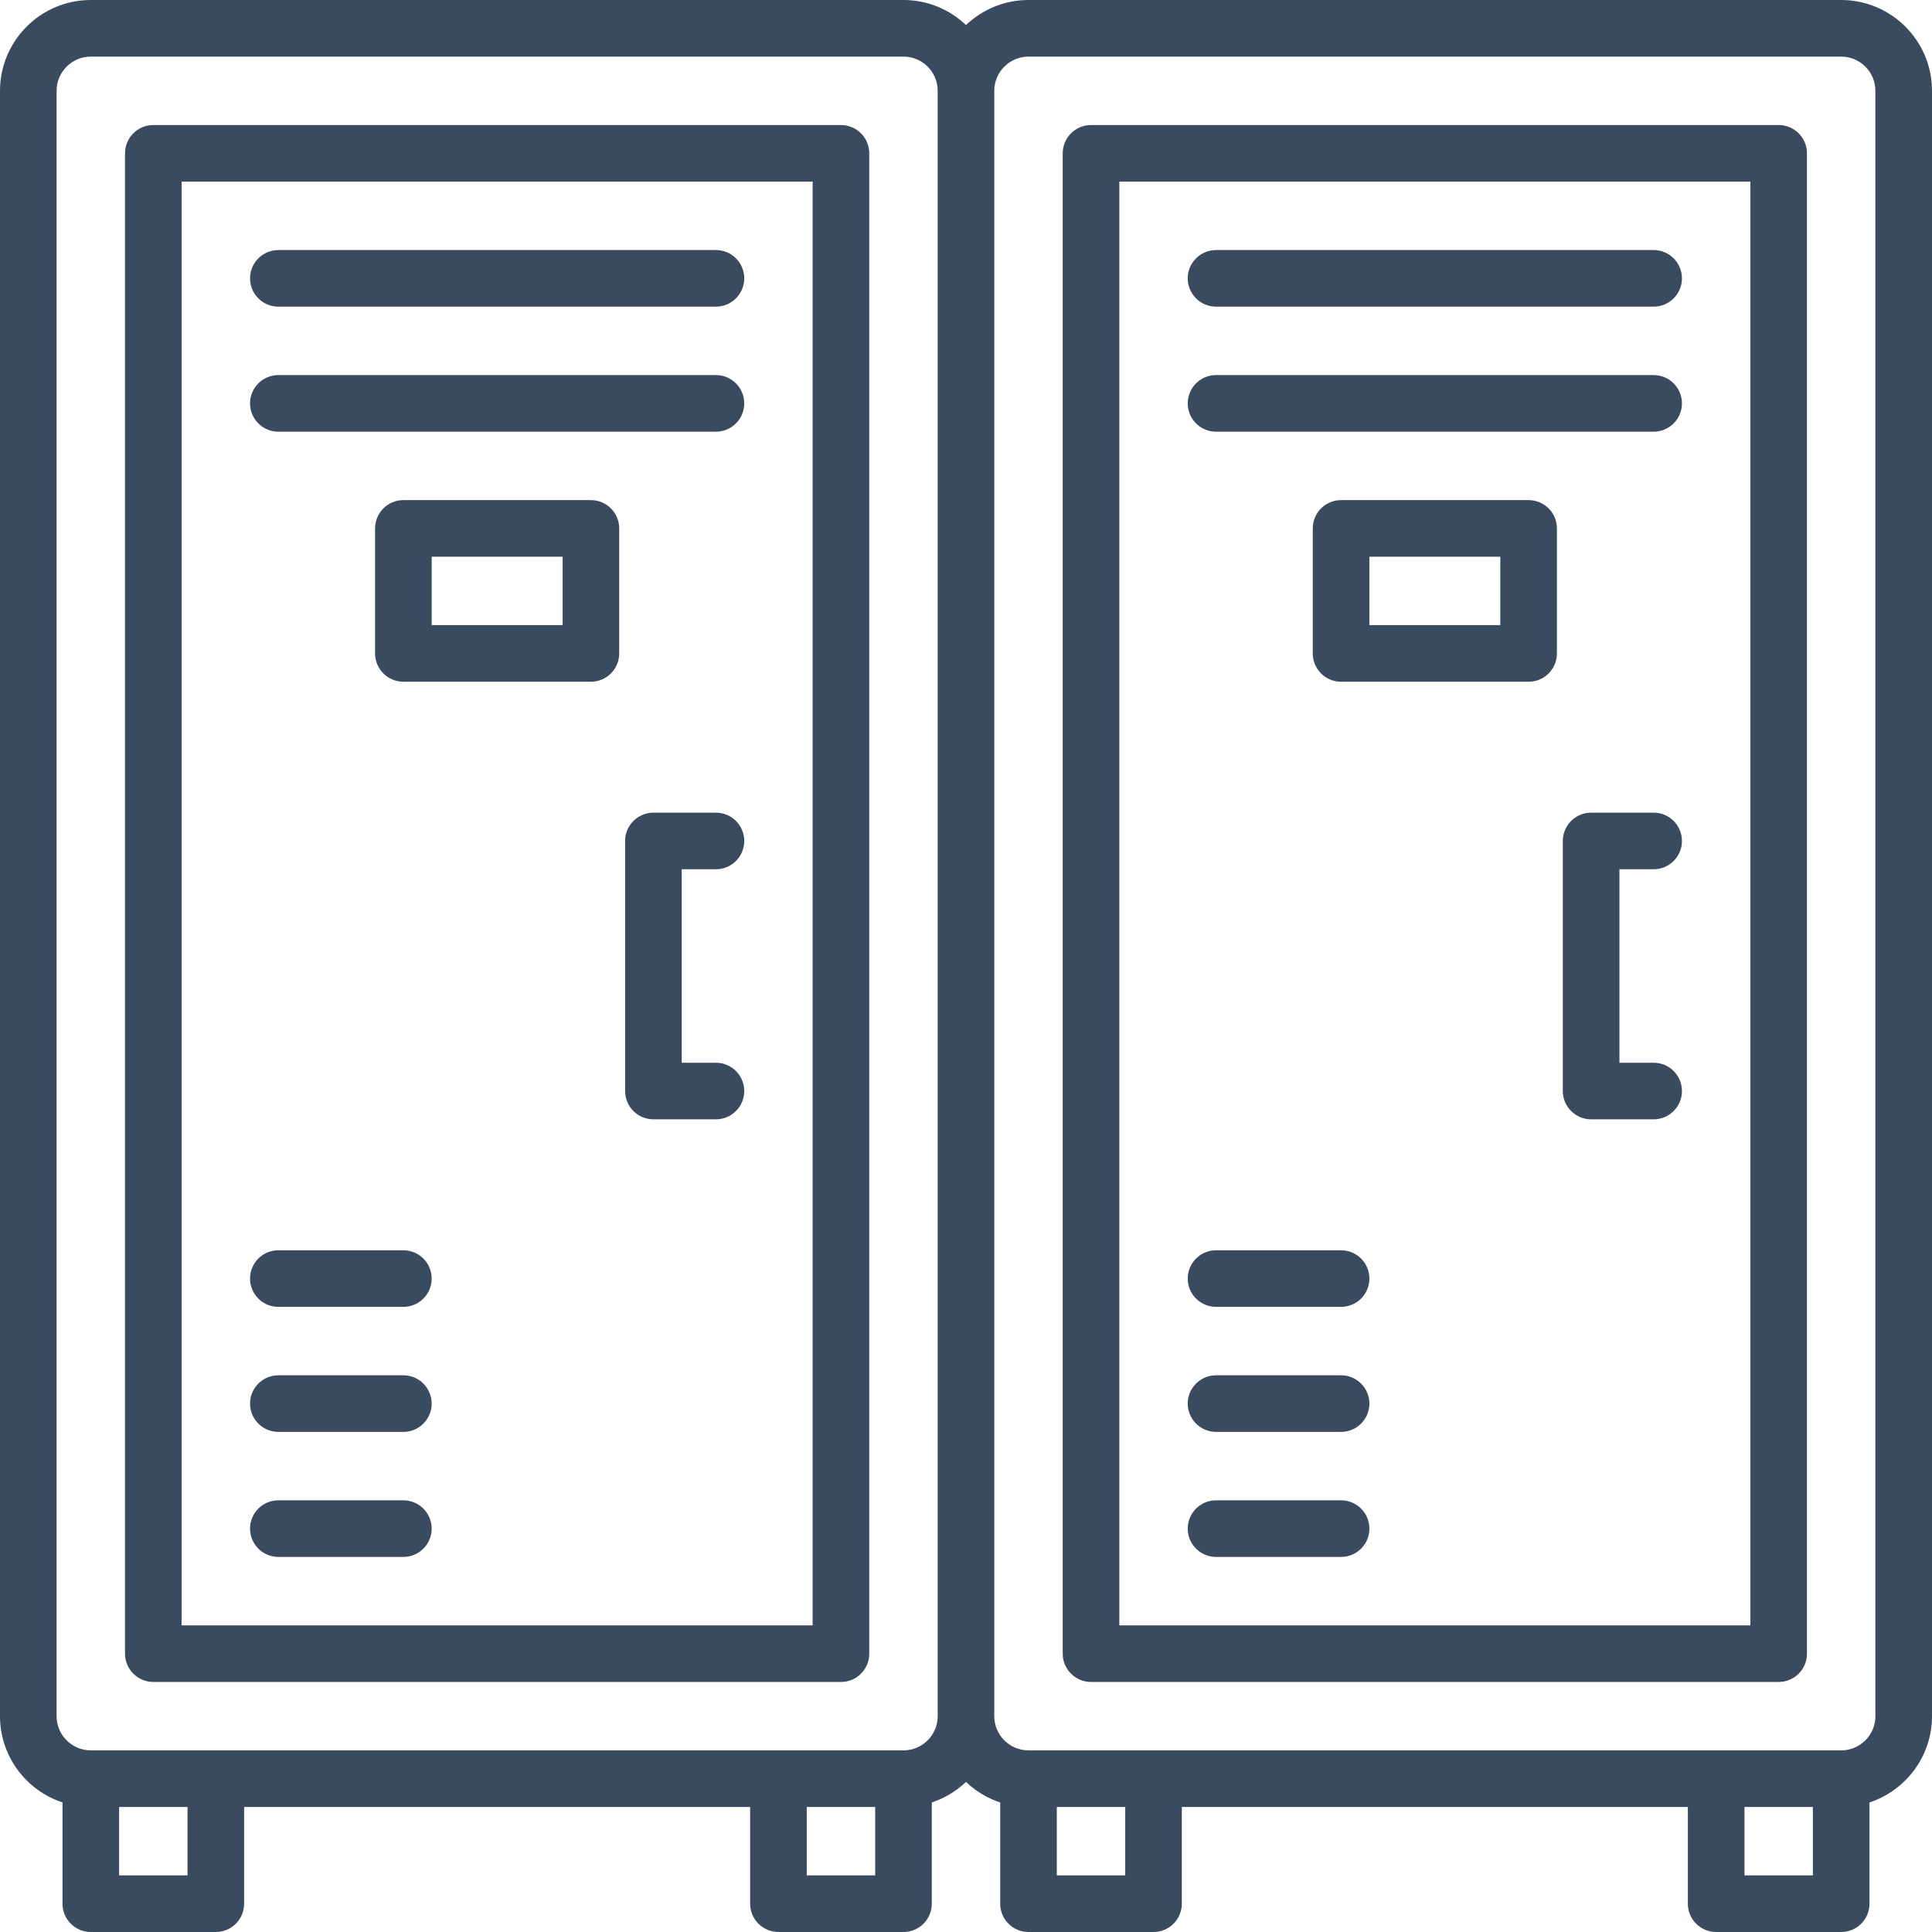 <?xml version="1.0" encoding="UTF-8"?>
<svg width="100px" height="100px" viewBox="0 0 100 100" version="1.1" xmlns="http://www.w3.org/2000/svg" xmlns:xlink="http://www.w3.org/1999/xlink">
    <title>icon / furniture / metal-locker</title>
    <g id="icon-/-furniture-/-metal-locker" stroke="none" stroke-width="1" fill="none" fill-rule="evenodd">
        <path d="M62.942,15.872 L85.592,15.872 C86.401,15.872 87.057,15.217 87.057,14.407 C87.057,13.599 86.401,12.942 85.592,12.942 L62.942,12.942 C62.133,12.942 61.477,13.599 61.477,14.407 C61.477,15.217 62.133,15.872 62.942,15.872 L62.942,15.872 Z M62.942,22.344 L85.592,22.344 C86.401,22.344 87.057,21.688 87.057,20.879 C87.057,20.069 86.401,19.414 85.592,19.414 L62.942,19.414 C62.133,19.414 61.477,20.069 61.477,20.879 C61.477,21.688 62.133,22.344 62.942,22.344 L62.942,22.344 Z M9.401,84.128 L42.063,84.128 L42.063,9.401 L9.401,9.401 L9.401,84.128 Z M44.993,7.936 L44.993,85.593 C44.993,86.401 44.338,87.058 43.528,87.058 L7.936,87.058 C7.127,87.058 6.471,86.401 6.471,85.593 L6.471,7.936 C6.471,7.127 7.127,6.472 7.936,6.472 L43.528,6.472 C44.338,6.472 44.993,7.127 44.993,7.936 L44.993,7.936 Z M70.879,32.356 L77.656,32.356 L77.656,28.815 L70.879,28.815 L70.879,32.356 Z M80.586,27.351 L80.586,33.821 C80.586,34.631 79.93,35.286 79.121,35.286 L69.414,35.286 C68.604,35.286 67.949,34.631 67.949,33.821 L67.949,27.351 C67.949,26.541 68.604,25.886 69.414,25.886 L79.121,25.886 C79.929,25.886 80.586,26.541 80.586,27.351 L80.586,27.351 Z M85.592,44.993 C86.401,44.993 87.057,44.338 87.057,43.528 C87.057,42.72 86.401,42.063 85.592,42.063 L82.356,42.063 C81.547,42.063 80.891,42.72 80.891,43.528 L80.891,56.472 C80.891,57.28 81.547,57.936 82.356,57.936 L85.592,57.936 C86.401,57.936 87.057,57.28 87.057,56.472 C87.057,55.662 86.401,55.007 85.592,55.007 L83.821,55.007 L83.821,44.993 L85.592,44.993 Z M57.936,84.128 L90.598,84.128 L90.598,9.401 L57.936,9.401 L57.936,84.128 Z M93.528,7.936 L93.528,85.593 C93.528,86.401 92.873,87.058 92.063,87.058 L56.471,87.058 C55.662,87.058 55.006,86.401 55.006,85.593 L55.006,7.936 C55.006,7.127 55.662,6.472 56.471,6.472 L92.063,6.472 C92.873,6.472 93.528,7.127 93.528,7.936 L93.528,7.936 Z M62.942,80.586 L69.414,80.586 C70.223,80.586 70.879,79.931 70.879,79.121 C70.879,78.312 70.223,77.656 69.414,77.656 L62.942,77.656 C62.133,77.656 61.477,78.312 61.477,79.121 C61.477,79.931 62.133,80.586 62.942,80.586 L62.942,80.586 Z M62.942,74.114 L69.414,74.114 C70.223,74.114 70.879,73.459 70.879,72.649 C70.879,71.841 70.223,71.185 69.414,71.185 L62.942,71.185 C62.133,71.185 61.477,71.841 61.477,72.649 C61.477,73.459 62.133,74.114 62.942,74.114 L62.942,74.114 Z M62.942,67.643 L69.414,67.643 C70.223,67.643 70.879,66.987 70.879,66.179 C70.879,65.369 70.223,64.714 69.414,64.714 L62.942,64.714 C62.133,64.714 61.477,65.369 61.477,66.179 C61.477,66.987 62.133,67.643 62.942,67.643 L62.942,67.643 Z M97.07,88.828 L97.07,88.828 L97.07,4.7 C97.07,3.724 96.275,2.93 95.298,2.93 L53.235,2.93 C52.258,2.93 51.464,3.724 51.464,4.7 L51.464,88.828 C51.464,89.805 52.258,90.599 53.235,90.599 L59.707,90.599 L88.828,90.599 L95.299,90.599 C96.276,90.599 97.07,89.805 97.07,88.828 L97.07,88.828 Z M90.293,97.07 L93.835,97.07 L93.835,93.528 L90.293,93.528 L90.293,97.07 Z M54.7,97.07 L58.242,97.07 L58.242,93.528 L54.7,93.528 L54.7,97.07 Z M48.535,4.7 C48.535,3.724 47.74,2.93 46.763,2.93 L4.7,2.93 C3.723,2.93 2.929,3.724 2.929,4.7 L2.929,88.828 C2.929,89.805 3.723,90.599 4.7,90.599 L11.171,90.599 L40.293,90.599 L46.763,90.599 C47.74,90.599 48.535,89.805 48.535,88.828 L48.535,4.7 Z M41.757,97.07 L45.299,97.07 L45.299,93.528 L41.757,93.528 L41.757,97.07 Z M6.165,97.07 L9.707,97.07 L9.707,93.528 L6.165,93.528 L6.165,97.07 Z M100,4.7 L100,88.828 C100,90.908 98.64,92.677 96.764,93.294 L96.764,98.535 C96.764,99.345 96.108,100 95.299,100 L88.828,100 C88.018,100 87.363,99.345 87.363,98.535 L87.363,93.528 L61.171,93.528 L61.171,98.535 C61.171,99.345 60.516,100 59.707,100 L53.235,100 C52.426,100 51.77,99.345 51.77,98.535 L51.77,93.294 C51.101,93.074 50.499,92.707 50,92.232 C49.501,92.707 48.898,93.073 48.229,93.294 L48.229,98.535 C48.229,99.345 47.573,100 46.764,100 L40.293,100 C39.484,100 38.828,99.345 38.828,98.535 L38.828,93.528 L12.636,93.528 L12.636,98.535 C12.636,99.345 11.98,100 11.171,100 L4.7,100 C3.891,100 3.235,99.345 3.235,98.535 L3.235,93.294 C1.359,92.677 0,90.908 0,88.828 L0,4.7 C0,2.108 2.108,-0 4.7,-0 L46.764,-0 C48.017,-0 49.156,0.494 50,1.296 C50.843,0.494 51.982,-0 53.235,-0 L95.299,-0 C97.891,-0 100,2.108 100,4.7 L100,4.7 Z M14.407,15.872 L37.057,15.872 C37.866,15.872 38.522,15.217 38.522,14.407 C38.522,13.599 37.866,12.942 37.057,12.942 L14.407,12.942 C13.598,12.942 12.942,13.599 12.942,14.407 C12.942,15.217 13.598,15.872 14.407,15.872 L14.407,15.872 Z M14.407,22.344 L37.057,22.344 C37.866,22.344 38.522,21.688 38.522,20.879 C38.522,20.069 37.866,19.414 37.057,19.414 L14.407,19.414 C13.598,19.414 12.942,20.069 12.942,20.879 C12.942,21.688 13.598,22.344 14.407,22.344 L14.407,22.344 Z M37.057,44.993 C37.866,44.993 38.522,44.338 38.522,43.528 C38.522,42.72 37.866,42.063 37.057,42.063 L33.821,42.063 C33.012,42.063 32.356,42.72 32.356,43.528 L32.356,56.472 C32.356,57.28 33.012,57.936 33.821,57.936 L37.057,57.936 C37.866,57.936 38.522,57.28 38.522,56.472 C38.522,55.662 37.866,55.007 37.057,55.007 L35.286,55.007 L35.286,44.993 L37.057,44.993 Z M22.344,32.356 L29.121,32.356 L29.121,28.815 L22.344,28.815 L22.344,32.356 Z M32.05,27.351 L32.05,33.821 C32.05,34.631 31.394,35.286 30.586,35.286 L20.879,35.286 C20.07,35.286 19.414,34.631 19.414,33.821 L19.414,27.351 C19.414,26.541 20.07,25.886 20.879,25.886 L30.586,25.886 C31.394,25.886 32.05,26.541 32.05,27.351 L32.05,27.351 Z M14.407,67.643 L20.879,67.643 C21.687,67.643 22.343,66.987 22.343,66.179 C22.343,65.369 21.687,64.714 20.879,64.714 L14.407,64.714 C13.598,64.714 12.942,65.369 12.942,66.179 C12.942,66.987 13.598,67.643 14.407,67.643 L14.407,67.643 Z M14.407,74.114 L20.879,74.114 C21.687,74.114 22.343,73.459 22.343,72.649 C22.343,71.841 21.687,71.185 20.879,71.185 L14.407,71.185 C13.598,71.185 12.942,71.841 12.942,72.649 C12.942,73.459 13.598,74.114 14.407,74.114 L14.407,74.114 Z M12.942,79.121 C12.942,78.312 13.598,77.656 14.407,77.656 L20.879,77.656 C21.687,77.656 22.343,78.312 22.343,79.121 C22.343,79.931 21.687,80.586 20.879,80.586 L14.407,80.586 C13.598,80.586 12.942,79.931 12.942,79.121 L12.942,79.121 Z" id="icon_metal-locker" fill="#3A4B60"></path>
    </g>
</svg>